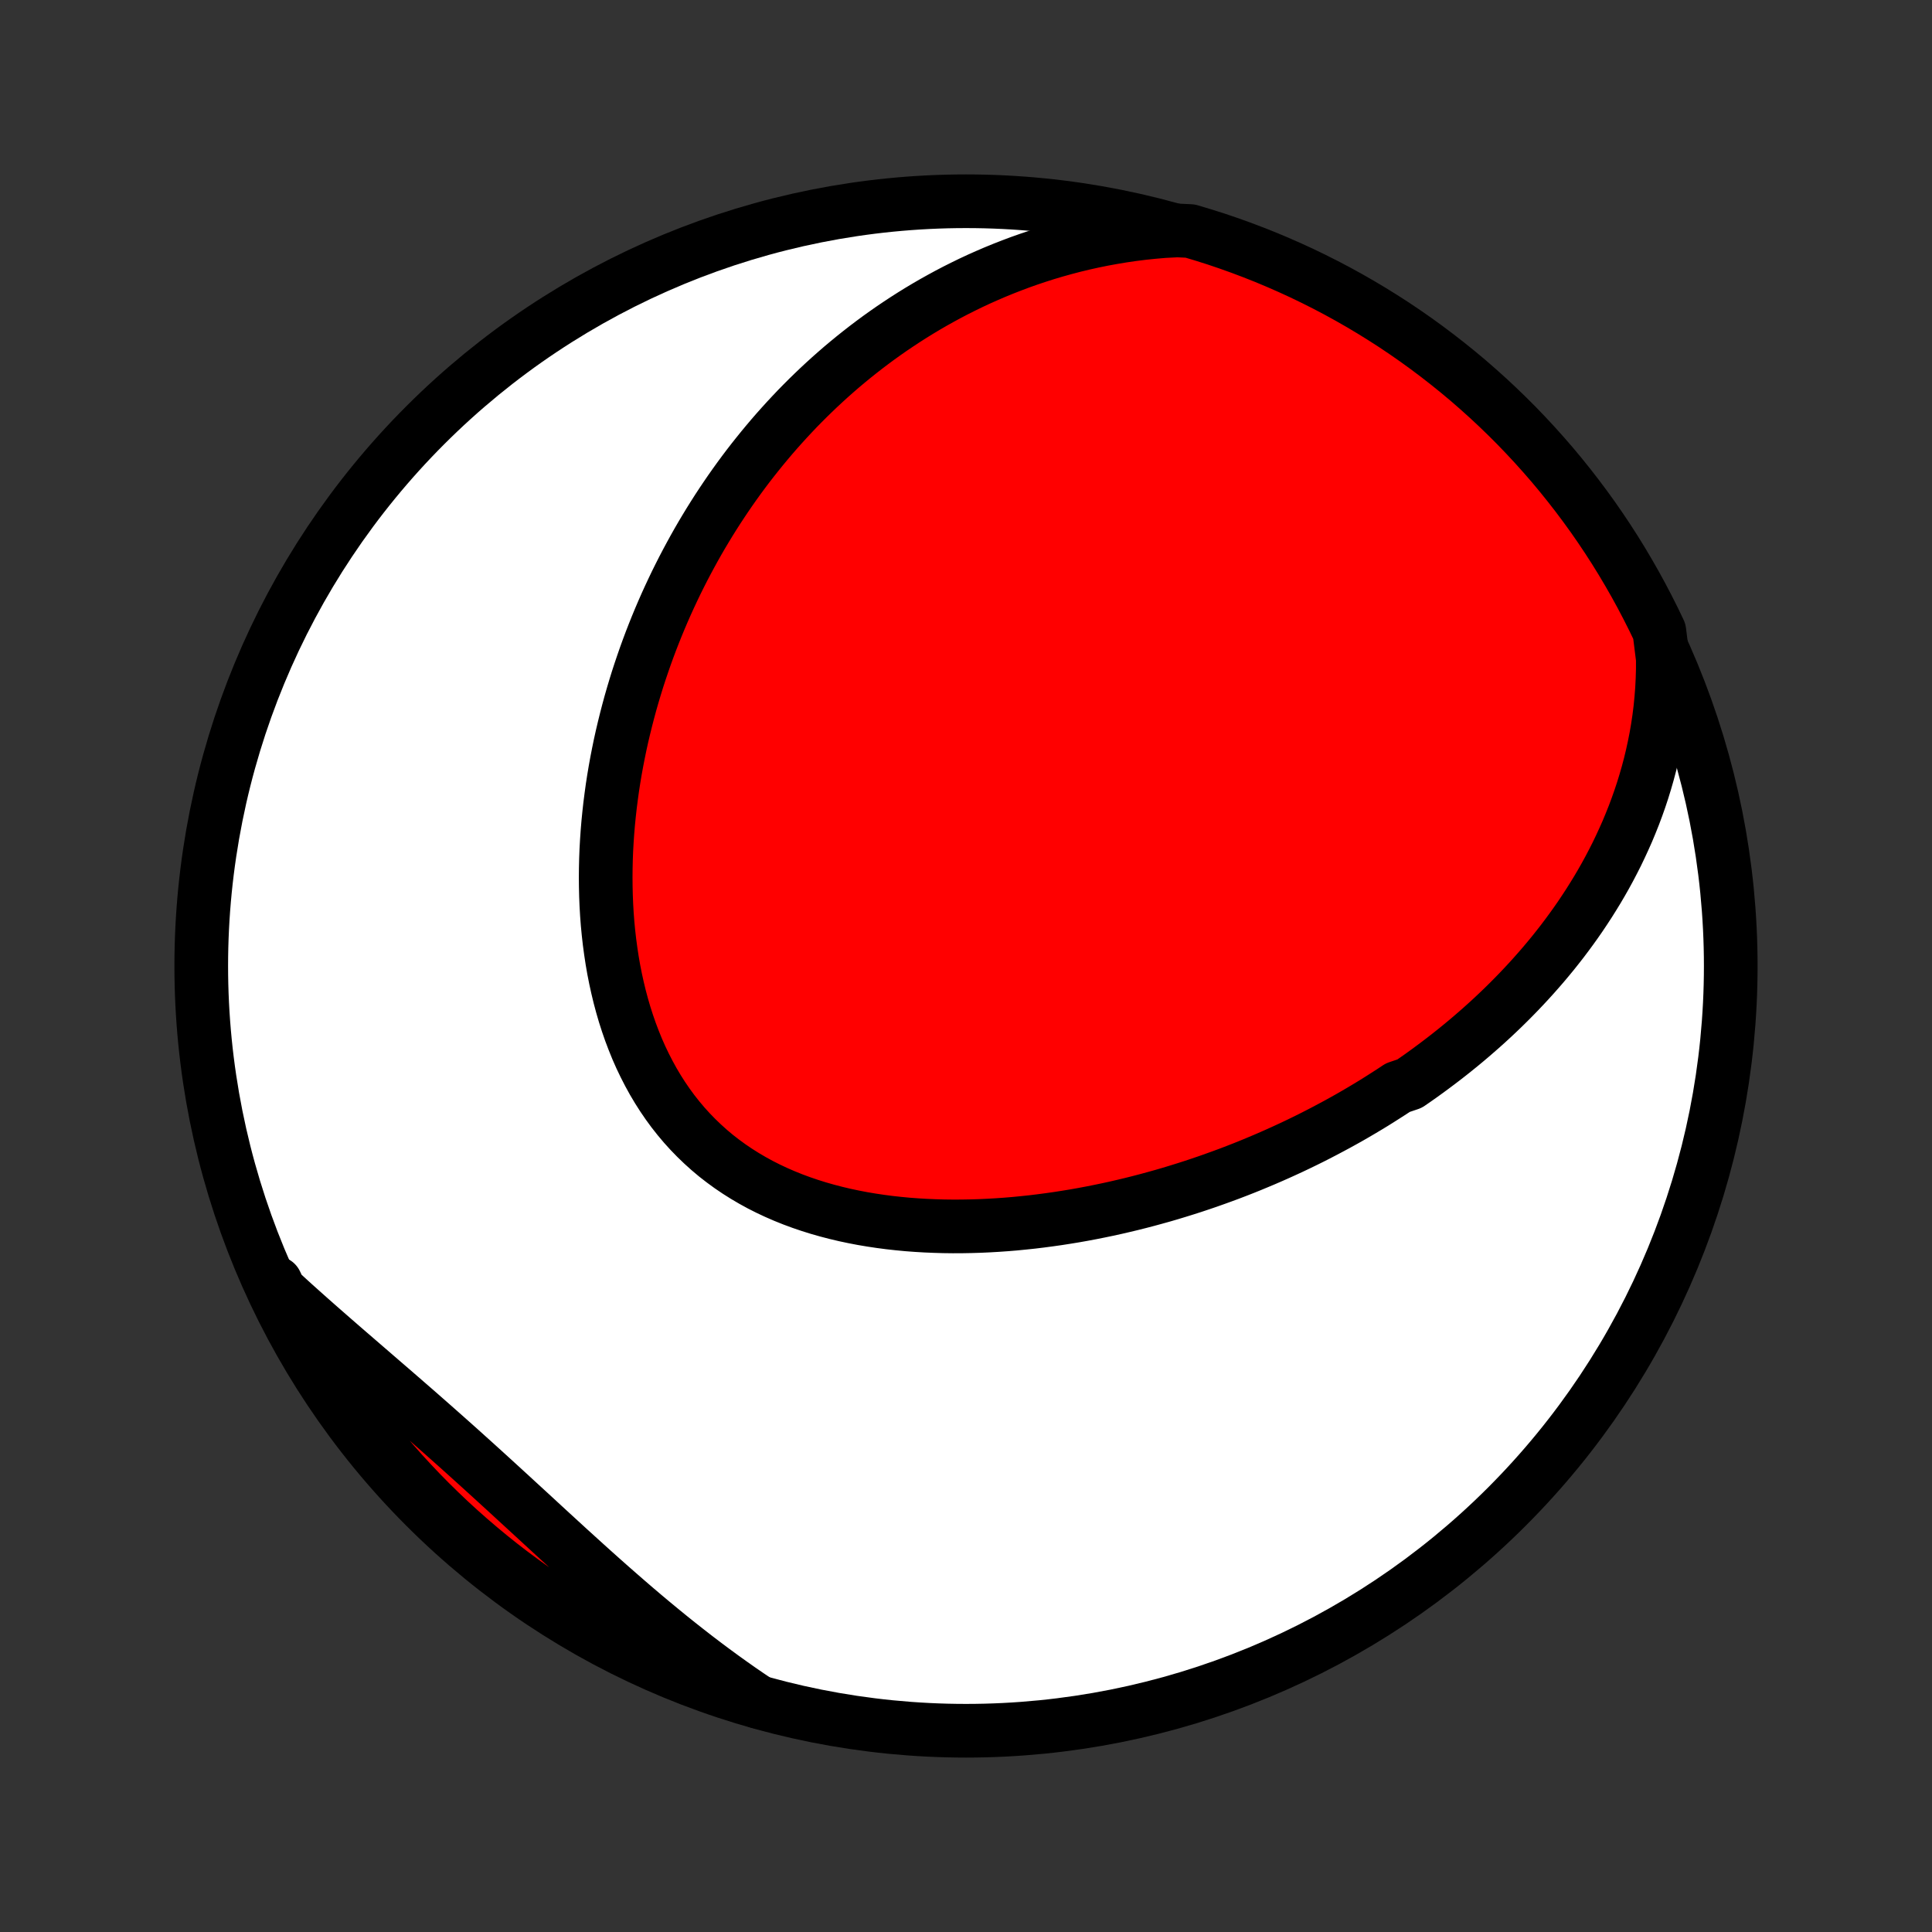 <?xml version="1.0" encoding="utf-8" standalone="no"?>
<!DOCTYPE svg PUBLIC "-//W3C//DTD SVG 1.1//EN"
  "http://www.w3.org/Graphics/SVG/1.1/DTD/svg11.dtd">
<!-- Created with matplotlib (http://matplotlib.org/) -->
<svg height="72pt" version="1.1" viewBox="0 0 72 72" width="72pt" xmlns="http://www.w3.org/2000/svg" xmlns:xlink="http://www.w3.org/1999/xlink">
 <rect x="0" y="0" width="72" height="72" fill="#333333" stroke="none"/>
 <defs>
  <style type="text/css">
*{stroke-linecap:butt;stroke-linejoin:round;}
  </style>
 </defs>
 <g id="figure_1">
  <g id="patch_1">
   <path d="
M0 72
L72 72
L72 0
L0 0
z
" style="fill:none;"/>
  </g>
  <g id="axes_1">
   <g id="PatchCollection_1">
    <defs>
     <path d="
M36 -7.5
C43.558 -7.5 50.808 -10.503 56.153 -15.848
C61.497 -21.192 64.5 -28.442 64.5 -36
C64.5 -43.558 61.497 -50.808 56.153 -56.153
C50.808 -61.497 43.558 -64.5 36 -64.5
C28.442 -64.5 21.192 -61.497 15.848 -56.153
C10.503 -50.808 7.5 -43.558 7.5 -36
C7.5 -28.442 10.503 -21.192 15.848 -15.848
C21.192 -10.503 28.442 -7.5 36 -7.5
z
" id="C0_0_a811fe30f3"/>
     <path d="
M61.968 -47.446
L61.968 -47.064
L61.957 -46.686
L61.938 -46.313
L61.909 -45.945
L61.873 -45.582
L61.828 -45.224
L61.775 -44.87
L61.715 -44.522
L61.647 -44.179
L61.573 -43.841
L61.493 -43.508
L61.406 -43.181
L61.313 -42.858
L61.215 -42.54
L61.111 -42.227
L61.002 -41.919
L60.889 -41.617
L60.77 -41.319
L60.648 -41.025
L60.52 -40.737
L60.389 -40.453
L60.255 -40.173
L60.116 -39.899
L59.974 -39.628
L59.829 -39.362
L59.68 -39.1
L59.529 -38.843
L59.374 -38.59
L59.217 -38.34
L59.057 -38.095
L58.895 -37.853
L58.73 -37.615
L58.563 -37.382
L58.393 -37.151
L58.222 -36.924
L58.048 -36.701
L57.873 -36.481
L57.695 -36.265
L57.516 -36.052
L57.334 -35.842
L57.151 -35.635
L56.967 -35.432
L56.78 -35.231
L56.592 -35.033
L56.403 -34.839
L56.212 -34.647
L56.019 -34.457
L55.825 -34.271
L55.63 -34.087
L55.433 -33.906
L55.234 -33.727
L55.034 -33.551
L54.833 -33.377
L54.631 -33.206
L54.427 -33.037
L54.221 -32.87
L54.015 -32.706
L53.807 -32.544
L53.597 -32.384
L53.386 -32.226
L53.174 -32.07
L52.961 -31.916
L52.746 -31.765
L52.529 -31.615
L52.092 -31.467
L51.872 -31.321
L51.649 -31.178
L51.426 -31.036
L51.201 -30.895
L50.974 -30.757
L50.746 -30.621
L50.516 -30.486
L50.285 -30.353
L50.051 -30.222
L49.817 -30.093
L49.58 -29.966
L49.342 -29.84
L49.103 -29.716
L48.861 -29.593
L48.618 -29.473
L48.373 -29.354
L48.126 -29.237
L47.877 -29.122
L47.626 -29.008
L47.373 -28.896
L47.119 -28.786
L46.862 -28.678
L46.604 -28.571
L46.343 -28.466
L46.08 -28.363
L45.816 -28.262
L45.548 -28.163
L45.279 -28.066
L45.008 -27.97
L44.735 -27.877
L44.459 -27.785
L44.181 -27.696
L43.901 -27.609
L43.618 -27.523
L43.334 -27.44
L43.047 -27.36
L42.757 -27.281
L42.466 -27.205
L42.172 -27.131
L41.875 -27.06
L41.577 -26.991
L41.276 -26.925
L40.973 -26.862
L40.667 -26.801
L40.359 -26.743
L40.049 -26.688
L39.737 -26.637
L39.423 -26.588
L39.106 -26.543
L38.788 -26.501
L38.468 -26.462
L38.145 -26.428
L37.821 -26.396
L37.495 -26.369
L37.167 -26.346
L36.838 -26.327
L36.507 -26.312
L36.175 -26.302
L35.842 -26.296
L35.507 -26.295
L35.172 -26.299
L34.836 -26.309
L34.5 -26.323
L34.163 -26.343
L33.826 -26.368
L33.489 -26.4
L33.152 -26.437
L32.816 -26.481
L32.481 -26.531
L32.147 -26.587
L31.814 -26.651
L31.483 -26.721
L31.154 -26.799
L30.827 -26.884
L30.503 -26.976
L30.181 -27.077
L29.863 -27.185
L29.549 -27.301
L29.238 -27.426
L28.932 -27.559
L28.631 -27.7
L28.334 -27.85
L28.044 -28.009
L27.758 -28.177
L27.479 -28.353
L27.206 -28.538
L26.94 -28.732
L26.68 -28.934
L26.428 -29.146
L26.184 -29.366
L25.947 -29.594
L25.717 -29.831
L25.496 -30.075
L25.283 -30.328
L25.078 -30.588
L24.882 -30.856
L24.694 -31.131
L24.515 -31.412
L24.344 -31.7
L24.182 -31.995
L24.028 -32.295
L23.882 -32.6
L23.745 -32.91
L23.617 -33.226
L23.496 -33.545
L23.384 -33.868
L23.279 -34.195
L23.183 -34.525
L23.094 -34.858
L23.013 -35.194
L22.939 -35.531
L22.872 -35.87
L22.813 -36.211
L22.761 -36.553
L22.715 -36.896
L22.676 -37.24
L22.643 -37.584
L22.617 -37.928
L22.597 -38.272
L22.583 -38.615
L22.575 -38.958
L22.572 -39.3
L22.575 -39.642
L22.583 -39.982
L22.596 -40.321
L22.615 -40.658
L22.638 -40.994
L22.666 -41.328
L22.699 -41.66
L22.736 -41.991
L22.778 -42.319
L22.823 -42.646
L22.873 -42.97
L22.927 -43.292
L22.985 -43.612
L23.047 -43.929
L23.112 -44.245
L23.181 -44.557
L23.254 -44.867
L23.33 -45.175
L23.409 -45.48
L23.491 -45.783
L23.577 -46.083
L23.666 -46.381
L23.757 -46.676
L23.852 -46.968
L23.95 -47.258
L24.05 -47.546
L24.153 -47.83
L24.259 -48.113
L24.368 -48.393
L24.479 -48.67
L24.593 -48.945
L24.709 -49.217
L24.828 -49.487
L24.95 -49.755
L25.074 -50.02
L25.2 -50.283
L25.329 -50.543
L25.46 -50.801
L25.594 -51.057
L25.73 -51.31
L25.868 -51.562
L26.008 -51.81
L26.151 -52.057
L26.297 -52.302
L26.444 -52.544
L26.594 -52.784
L26.746 -53.022
L26.901 -53.258
L27.058 -53.492
L27.217 -53.724
L27.379 -53.954
L27.543 -54.182
L27.709 -54.407
L27.878 -54.631
L28.05 -54.853
L28.224 -55.072
L28.4 -55.29
L28.579 -55.506
L28.76 -55.72
L28.944 -55.932
L29.131 -56.142
L29.32 -56.35
L29.512 -56.556
L29.706 -56.761
L29.904 -56.963
L30.104 -57.163
L30.307 -57.361
L30.513 -57.558
L30.722 -57.752
L30.934 -57.945
L31.149 -58.135
L31.367 -58.324
L31.589 -58.51
L31.813 -58.694
L32.041 -58.876
L32.272 -59.056
L32.507 -59.234
L32.745 -59.41
L32.987 -59.583
L33.232 -59.754
L33.481 -59.922
L33.733 -60.088
L33.99 -60.252
L34.25 -60.413
L34.514 -60.571
L34.783 -60.727
L35.055 -60.879
L35.331 -61.029
L35.612 -61.176
L35.897 -61.319
L36.186 -61.46
L36.48 -61.597
L36.779 -61.73
L37.081 -61.86
L37.389 -61.986
L37.701 -62.108
L38.018 -62.227
L38.34 -62.341
L38.666 -62.45
L38.998 -62.556
L39.334 -62.656
L39.676 -62.751
L40.022 -62.842
L40.374 -62.927
L40.73 -63.006
L41.092 -63.08
L41.458 -63.147
L41.83 -63.209
L42.207 -63.264
L42.589 -63.312
L42.975 -63.352
L43.367 -63.386
L43.876 -63.412
L44.353 -63.39
L44.827 -63.248
L45.299 -63.099
L45.768 -62.94
L46.233 -62.774
L46.696 -62.599
L47.156 -62.417
L47.611 -62.226
L48.064 -62.027
L48.513 -61.821
L48.958 -61.606
L49.399 -61.384
L49.836 -61.154
L50.269 -60.916
L50.697 -60.671
L51.121 -60.418
L51.54 -60.158
L51.955 -59.891
L52.364 -59.616
L52.769 -59.334
L53.169 -59.044
L53.563 -58.748
L53.952 -58.445
L54.336 -58.135
L54.714 -57.819
L55.086 -57.495
L55.453 -57.165
L55.813 -56.829
L56.168 -56.486
L56.516 -56.138
L56.858 -55.782
L57.194 -55.421
L57.523 -55.054
L57.846 -54.682
L58.162 -54.303
L58.471 -53.919
L58.774 -53.529
L59.069 -53.135
L59.358 -52.735
L59.639 -52.33
L59.914 -51.919
L60.181 -51.504
L60.44 -51.085
L60.692 -50.66
L60.937 -50.231
L61.174 -49.798
L61.403 -49.361
L61.625 -48.92
L61.839 -48.474
z
" id="C0_1_953d49dc9b"/>
     <path d="
M28.241 -8.584
L27.909 -8.808
L27.578 -9.035
L27.249 -9.267
L26.92 -9.503
L26.593 -9.743
L26.266 -9.987
L25.94 -10.235
L25.616 -10.487
L25.292 -10.742
L24.969 -11.001
L24.648 -11.263
L24.327 -11.528
L24.007 -11.796
L23.688 -12.067
L23.37 -12.341
L23.053 -12.617
L22.736 -12.895
L22.42 -13.175
L22.105 -13.457
L21.791 -13.74
L21.477 -14.025
L21.163 -14.31
L20.85 -14.597
L20.537 -14.884
L20.225 -15.171
L19.913 -15.459
L19.601 -15.746
L19.288 -16.033
L18.976 -16.32
L18.664 -16.606
L18.352 -16.891
L18.04 -17.175
L17.728 -17.458
L17.415 -17.74
L17.103 -18.021
L16.79 -18.3
L16.477 -18.578
L16.165 -18.854
L15.852 -19.129
L15.54 -19.403
L15.227 -19.675
L14.915 -19.946
L14.604 -20.216
L14.293 -20.484
L13.983 -20.752
L13.674 -21.019
L13.366 -21.285
L13.059 -21.55
L12.753 -21.815
L12.449 -22.079
L12.147 -22.343
L11.847 -22.606
L11.548 -22.87
L11.252 -23.134
L10.958 -23.397
L10.667 -23.662
L10.379 -23.926
L10.277 -24.191
L10.495 -23.728
L10.721 -23.281
L10.955 -22.838
L11.196 -22.399
L11.445 -21.964
L11.701 -21.533
L11.965 -21.107
L12.236 -20.685
L12.514 -20.268
L12.799 -19.855
L13.091 -19.448
L13.391 -19.046
L13.697 -18.648
L14.01 -18.256
L14.33 -17.87
L14.656 -17.489
L14.989 -17.113
L15.329 -16.744
L15.674 -16.38
L16.026 -16.022
L16.384 -15.671
L16.747 -15.325
L17.117 -14.986
L17.493 -14.653
L17.874 -14.327
L18.26 -14.007
L18.652 -13.694
L19.049 -13.388
L19.452 -13.089
L19.86 -12.796
L20.272 -12.511
L20.689 -12.233
L21.111 -11.962
L21.537 -11.698
L21.968 -11.442
L22.403 -11.194
L22.842 -10.953
L23.286 -10.719
L23.733 -10.493
L24.183 -10.275
L24.638 -10.065
L25.096 -9.863
L25.557 -9.668
L26.021 -9.482
L26.489 -9.304
L26.959 -9.134
L27.432 -8.972
z
" id="C0_2_484a797b77"/>
    </defs>
    <g clip-path="url(#p1bffca34e9)">
     <use style="fill:#ffffff;stroke:#000000;stroke-width:2.0;" x="0.0" xlink:href="#C0_0_a811fe30f3" y="72.0"/>
    </g>
    <g clip-path="url(#p1bffca34e9)">
     <use style="fill:#ff0000;stroke:#000000;stroke-width:2.0;" x="0.0" xlink:href="#C0_1_953d49dc9b" y="72.0"/>
    </g>
    <g clip-path="url(#p1bffca34e9)">
     <use style="fill:#ff0000;stroke:#000000;stroke-width:2.0;" x="0.0" xlink:href="#C0_2_484a797b77" y="72.0"/>
    </g>
   </g>
  </g>
 </g>
 <defs>
  <clipPath id="p1bffca34e9">
   <rect height="72.0" width="72.0" x="0.0" y="0.0"/>
  </clipPath>
 </defs>
</svg>
